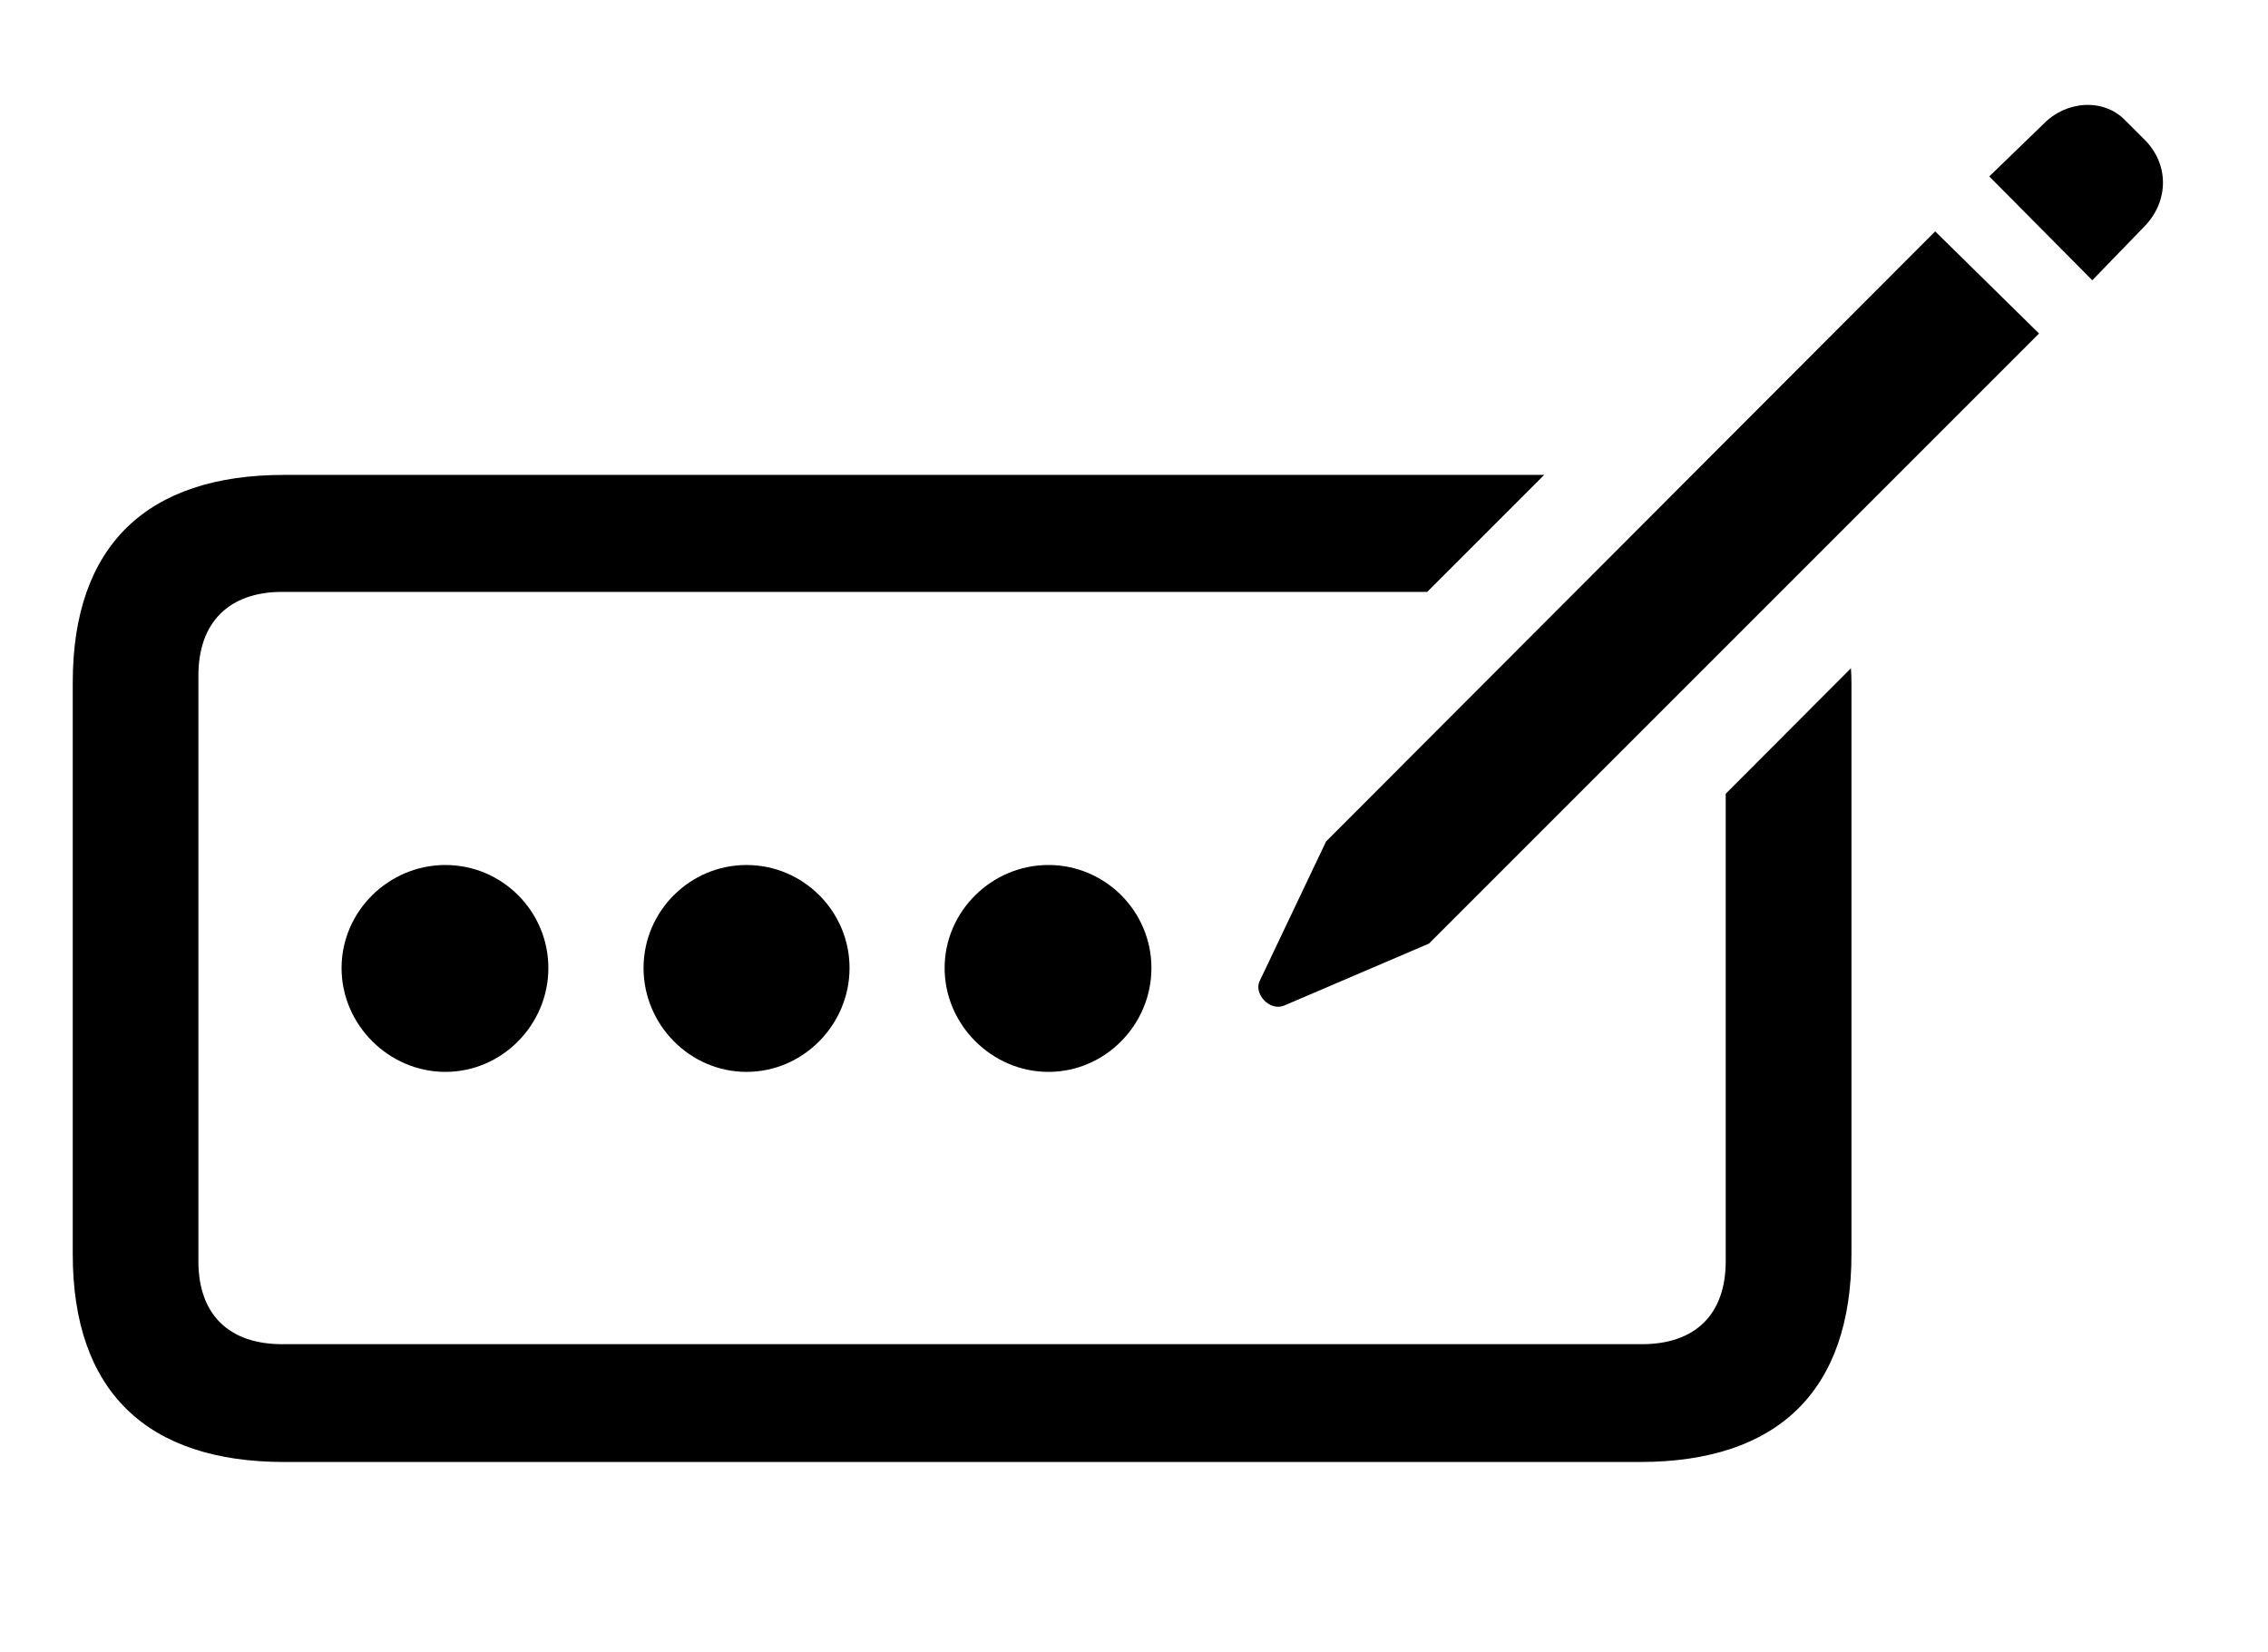 <svg version="1.1" xmlns="http://www.w3.org/2000/svg" xmlns:xlink="http://www.w3.org/1999/xlink" width="25.378" height="18.489" viewBox="0 0 25.378 18.489">
 <g>
  <rect height="18.489" opacity="0" width="25.378" x="0" y="0"/>
  <path d="M15.97 6.623L3.158 6.623C2.562 6.623 2.22 6.964 2.22 7.56L2.22 14.113C2.22 14.709 2.562 15.041 3.158 15.041L18.373 15.041C18.968 15.041 19.31 14.709 19.31 14.113L19.31 8.882L20.711 7.478C20.715 7.529 20.717 7.583 20.717 7.638L20.717 14.035C20.717 15.568 19.887 16.359 18.353 16.359L3.178 16.359C1.644 16.359 0.814 15.568 0.814 14.035L0.814 7.638C0.814 6.105 1.644 5.314 3.178 5.314L17.279 5.314Z" fill="currentColor"/>
  <path d="M14.369 11.252L15.99 10.558L22.816 3.732L21.654 2.589L14.838 9.416L14.095 10.978C14.027 11.115 14.203 11.32 14.369 11.252ZM23.412 3.136L23.998 2.531C24.271 2.248 24.271 1.837 23.998 1.564L23.783 1.349C23.539 1.095 23.119 1.125 22.865 1.388L22.259 1.974Z" fill="currentColor"/>
  <path d="M11.732 11.994C12.367 11.994 12.884 11.466 12.884 10.832C12.884 10.197 12.367 9.679 11.732 9.679C11.097 9.679 10.57 10.197 10.57 10.832C10.57 11.466 11.097 11.994 11.732 11.994Z" fill="currentColor"/>
  <path d="M8.353 11.994C8.988 11.994 9.506 11.466 9.506 10.832C9.506 10.197 8.988 9.679 8.353 9.679C7.719 9.679 7.201 10.197 7.201 10.832C7.201 11.466 7.719 11.994 8.353 11.994Z" fill="currentColor"/>
  <path d="M4.984 11.994C5.619 11.994 6.136 11.466 6.136 10.832C6.136 10.197 5.619 9.679 4.984 9.679C4.349 9.679 3.822 10.197 3.822 10.832C3.822 11.466 4.349 11.994 4.984 11.994Z" fill="currentColor"/>
 </g>
</svg>
